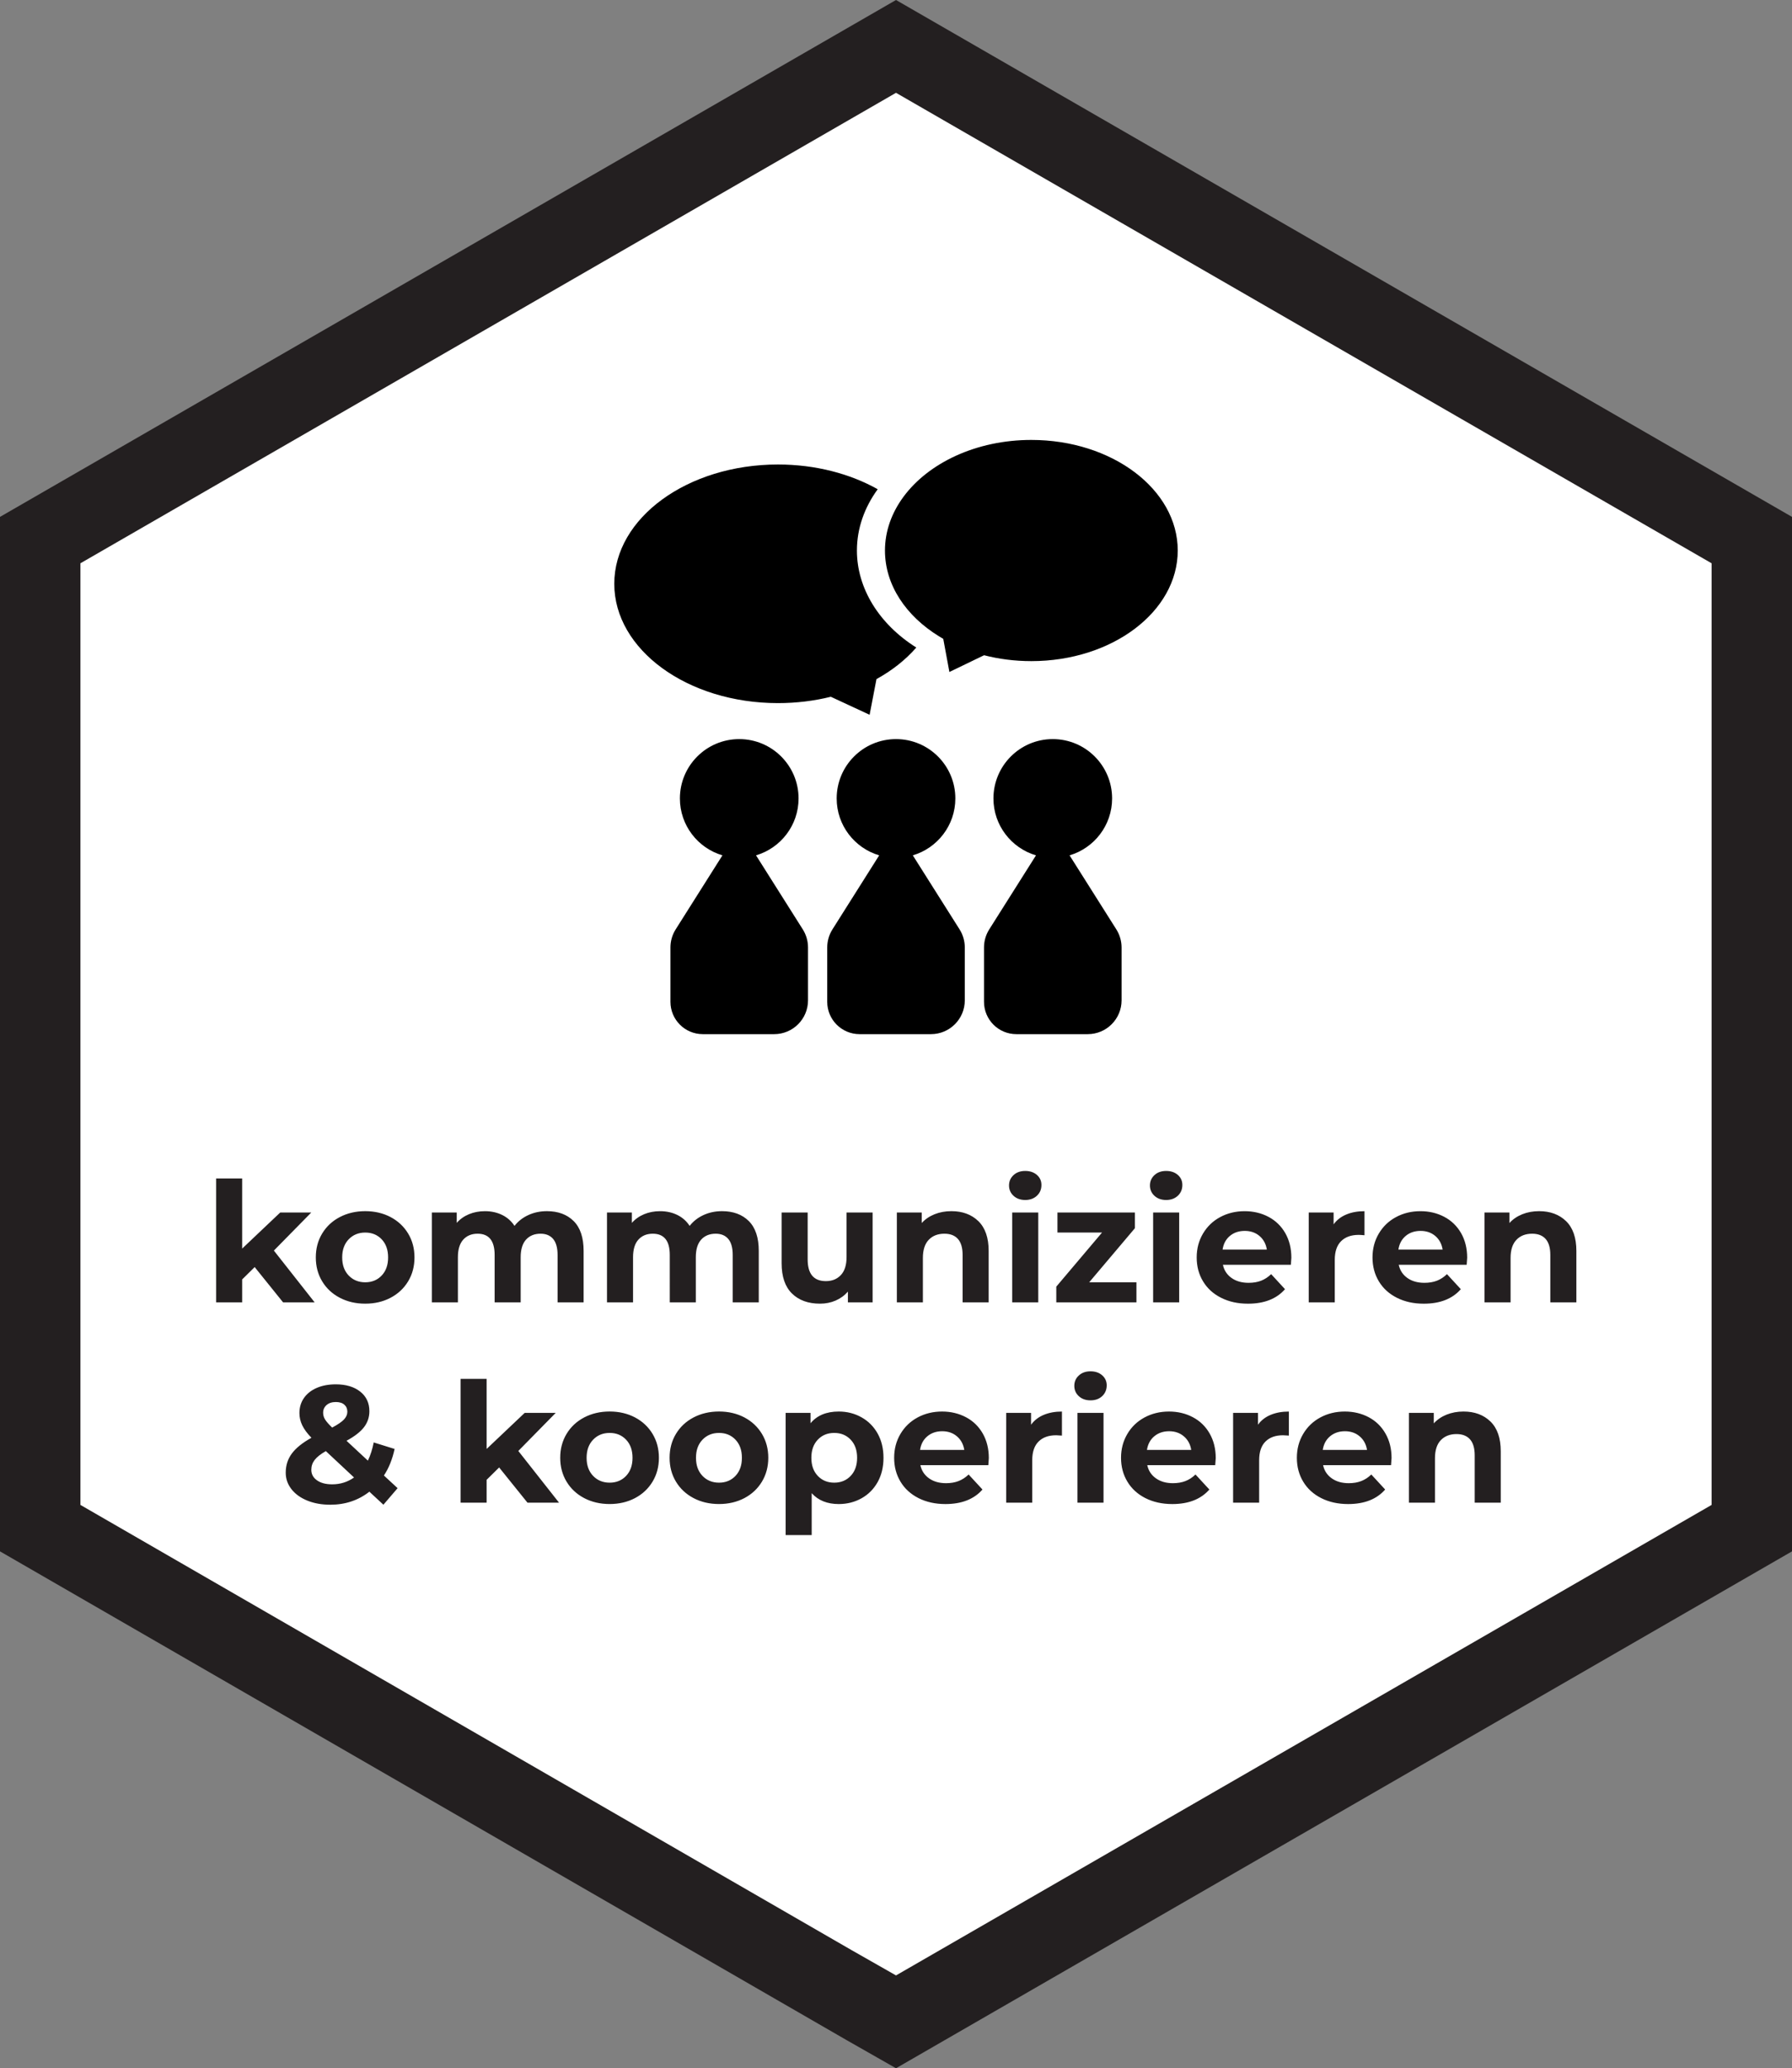 <?xml version="1.0" encoding="utf-8"?>
<!-- Generator: Adobe Illustrator 16.0.4, SVG Export Plug-In . SVG Version: 6.00 Build 0)  -->
<!DOCTYPE svg PUBLIC "-//W3C//DTD SVG 1.1//EN" "http://www.w3.org/Graphics/SVG/1.1/DTD/svg11.dtd">
<svg version="1.1" id="Ebene_3" xmlns="http://www.w3.org/2000/svg" xmlns:xlink="http://www.w3.org/1999/xlink" x="0px" y="0px"
	 width="85.863px" height="99.098px" viewBox="0 0 85.863 99.098" enable-background="new 0 0 85.863 99.098" xml:space="preserve">
<rect x="0" y="0" width="85.863" height="99.098" fill="#808080" stroke="none"/>
<g>
	<polygon fill="#231F20" points="42.932,0 0,24.766 0,74.332 40.575,97.756 42.932,99.098 85.863,74.332 85.863,24.766 	"/>
	<polygon fill="#FFFFFF" points="42.932,4.447 3.854,26.989 3.854,72.107 40.787,93.429 42.932,94.65 82.01,72.107 82.01,26.989 	
		"/>
	<g>
		<defs>
			<rect id="SVGID_1_" y="0.001" width="85.863" height="99.097"/>
		</defs>
		<clipPath id="SVGID_2_">
			<use xlink:href="#SVGID_1_"  overflow="visible"/>
		</clipPath>
		<path clip-path="url(#SVGID_2_)" d="M38.466,44.531l-2.241-3.548c1.178-0.348,2.038-1.437,2.038-2.726
			c0-1.57-1.273-2.844-2.843-2.844c-1.57,0-2.843,1.273-2.843,2.844c0,1.289,0.86,2.378,2.038,2.726l-2.241,3.548
			c-0.164,0.259-0.25,0.56-0.25,0.865V48c0,0.855,0.693,1.55,1.548,1.55h3.425c0.894,0,1.619-0.726,1.619-1.62v-2.533
			C38.716,45.091,38.629,44.79,38.466,44.531"/>
		<path clip-path="url(#SVGID_2_)" d="M45.978,44.531l-2.241-3.548c1.178-0.348,2.038-1.437,2.038-2.726
			c0-1.57-1.272-2.844-2.843-2.844s-2.843,1.273-2.843,2.844c0,1.289,0.86,2.378,2.037,2.726l-2.24,3.548
			c-0.164,0.259-0.25,0.56-0.25,0.865V48c0,0.855,0.693,1.55,1.548,1.55h3.425c0.894,0,1.619-0.726,1.619-1.62v-2.533
			C46.228,45.091,46.141,44.79,45.978,44.531"/>
		<path clip-path="url(#SVGID_2_)" d="M53.489,44.531l-2.241-3.548c1.178-0.348,2.038-1.437,2.038-2.726
			c0-1.57-1.272-2.844-2.843-2.844S47.6,36.688,47.6,38.258c0,1.289,0.861,2.378,2.039,2.726l-2.241,3.548
			c-0.164,0.259-0.25,0.56-0.25,0.865V48c0,0.855,0.692,1.55,1.548,1.55h3.425c0.894,0,1.619-0.726,1.619-1.62v-2.533
			C53.739,45.091,53.652,44.79,53.489,44.531"/>
		<path clip-path="url(#SVGID_2_)" d="M41.059,26.378c0-1.066,0.363-2.068,0.996-2.937c-1.323-0.742-2.98-1.185-4.779-1.185
			c-4.332,0-7.843,2.56-7.843,5.717c0,3.156,3.511,5.716,7.843,5.716c0.886,0,1.738-0.107,2.532-0.304l1.859,0.863l0.329-1.71
			c0.755-0.415,1.4-0.928,1.908-1.512C42.116,29.9,41.059,28.184,41.059,26.378"/>
		<path clip-path="url(#SVGID_2_)" d="M49.416,21.079c-2.633,0-4.924,1.098-6.123,2.719c-0.565,0.765-0.89,1.644-0.89,2.58
			c0,1.656,1.007,3.134,2.581,4.105c0.07,0.044,0.141,0.087,0.212,0.128l0.294,1.586l1.662-0.802
			c0.71,0.183,1.473,0.282,2.264,0.282c3.873,0,7.015-2.373,7.015-5.3C56.431,23.452,53.289,21.079,49.416,21.079"/>
		<path clip-path="url(#SVGID_2_)" fill="#231F20" d="M70.123,67.632c-0.293,0-0.562,0.05-0.808,0.148
			c-0.246,0.099-0.451,0.239-0.616,0.42v-0.504h-1.191V72h1.248v-2.128c0-0.384,0.093-0.673,0.279-0.868
			c0.187-0.194,0.438-0.292,0.752-0.292c0.282,0,0.498,0.084,0.648,0.252c0.148,0.168,0.225,0.423,0.225,0.765V72h1.248v-2.464
			c0-0.629-0.164-1.104-0.492-1.424S70.656,67.632,70.123,67.632 M64.443,68.576c0.277,0,0.512,0.081,0.704,0.244
			s0.31,0.38,0.353,0.651h-2.121c0.043-0.276,0.16-0.495,0.353-0.655S64.16,68.576,64.443,68.576 M66.676,69.864
			c0-0.448-0.098-0.841-0.293-1.18c-0.194-0.34-0.463-0.6-0.803-0.78c-0.343-0.181-0.724-0.272-1.145-0.272
			c-0.432,0-0.823,0.096-1.172,0.284c-0.35,0.189-0.624,0.453-0.824,0.792s-0.3,0.719-0.3,1.141c0,0.427,0.101,0.808,0.304,1.144
			c0.202,0.336,0.49,0.599,0.864,0.788c0.373,0.188,0.802,0.284,1.288,0.284c0.777,0,1.369-0.232,1.775-0.696l-0.664-0.72
			c-0.149,0.144-0.311,0.249-0.483,0.315c-0.175,0.067-0.372,0.101-0.597,0.101c-0.326,0-0.598-0.077-0.815-0.232
			c-0.22-0.155-0.358-0.365-0.416-0.632h3.256C66.668,69.992,66.676,69.88,66.676,69.864 M60.275,68.264v-0.567h-1.191V72h1.248
			v-2.032c0-0.399,0.101-0.699,0.304-0.899c0.202-0.2,0.481-0.3,0.84-0.3c0.048,0,0.142,0.005,0.28,0.016v-1.152
			c-0.332,0-0.623,0.054-0.877,0.16C60.625,67.899,60.424,68.057,60.275,68.264 M56.02,68.576c0.277,0,0.512,0.081,0.704,0.244
			s0.31,0.38,0.353,0.651h-2.121c0.043-0.276,0.16-0.495,0.353-0.655S55.736,68.576,56.02,68.576 M58.252,69.864
			c0-0.448-0.099-0.841-0.293-1.18c-0.194-0.34-0.463-0.6-0.804-0.78c-0.342-0.181-0.723-0.272-1.144-0.272
			c-0.432,0-0.823,0.096-1.172,0.284c-0.351,0.189-0.625,0.453-0.824,0.792c-0.2,0.339-0.301,0.719-0.301,1.141
			c0,0.427,0.102,0.808,0.305,1.144c0.202,0.336,0.49,0.599,0.863,0.788c0.373,0.188,0.803,0.284,1.289,0.284
			c0.777,0,1.369-0.232,1.775-0.696l-0.664-0.72c-0.15,0.144-0.311,0.249-0.484,0.315c-0.174,0.067-0.371,0.101-0.596,0.101
			c-0.326,0-0.598-0.077-0.815-0.232c-0.22-0.155-0.358-0.365-0.416-0.632h3.256C58.244,69.992,58.252,69.88,58.252,69.864
			 M52.252,67.096c0.229,0,0.416-0.067,0.56-0.203c0.144-0.137,0.216-0.309,0.216-0.517c0-0.191-0.072-0.352-0.216-0.479
			s-0.331-0.192-0.56-0.192c-0.23,0-0.416,0.067-0.561,0.2s-0.216,0.299-0.216,0.496c0,0.196,0.071,0.362,0.216,0.496
			C51.836,67.029,52.021,67.096,52.252,67.096 M51.627,72h1.248v-4.304h-1.248V72z M49.403,68.264v-0.567h-1.192V72h1.248v-2.032
			c0-0.399,0.102-0.699,0.305-0.899c0.201-0.2,0.482-0.3,0.84-0.3c0.048,0,0.141,0.005,0.279,0.016v-1.152
			c-0.33,0-0.622,0.054-0.875,0.16C49.754,67.899,49.553,68.057,49.403,68.264 M45.147,68.576c0.276,0,0.513,0.081,0.704,0.244
			s0.309,0.38,0.352,0.651h-2.119c0.041-0.276,0.16-0.495,0.352-0.655S44.864,68.576,45.147,68.576 M47.379,69.864
			c0-0.448-0.098-0.841-0.291-1.18c-0.195-0.34-0.463-0.6-0.805-0.78s-0.723-0.272-1.144-0.272c-0.433,0-0.823,0.096-1.173,0.284
			c-0.349,0.189-0.624,0.453-0.823,0.792c-0.2,0.339-0.3,0.719-0.3,1.141c0,0.427,0.101,0.808,0.304,1.144
			c0.202,0.336,0.49,0.599,0.864,0.788c0.373,0.188,0.802,0.284,1.287,0.284c0.779,0,1.371-0.232,1.777-0.696l-0.664-0.72
			c-0.15,0.144-0.312,0.249-0.484,0.315c-0.174,0.067-0.372,0.101-0.596,0.101c-0.326,0-0.599-0.077-0.816-0.232
			c-0.219-0.155-0.357-0.365-0.416-0.632h3.256C47.371,69.992,47.379,69.88,47.379,69.864 M39.972,71.04
			c-0.32,0-0.583-0.107-0.788-0.324c-0.206-0.216-0.308-0.505-0.308-0.867c0-0.363,0.102-0.652,0.308-0.868
			c0.205-0.217,0.468-0.324,0.788-0.324c0.32,0,0.582,0.107,0.788,0.324c0.205,0.216,0.308,0.505,0.308,0.868
			c0,0.362-0.103,0.651-0.308,0.867C40.554,70.933,40.292,71.04,39.972,71.04 M40.188,67.632c-0.592,0-1.043,0.188-1.352,0.561
			v-0.496h-1.192v5.855h1.248v-2.008c0.314,0.348,0.746,0.521,1.296,0.521c0.4,0,0.764-0.093,1.092-0.276
			c0.328-0.184,0.585-0.443,0.772-0.776c0.186-0.333,0.28-0.721,0.28-1.163c0-0.443-0.094-0.831-0.28-1.164
			c-0.187-0.333-0.444-0.593-0.772-0.776C40.952,67.725,40.587,67.632,40.188,67.632 M34.452,71.04c-0.32,0-0.584-0.107-0.792-0.324
			c-0.208-0.216-0.312-0.505-0.312-0.867c0-0.363,0.104-0.652,0.312-0.868c0.208-0.217,0.472-0.324,0.792-0.324
			c0.32,0,0.582,0.107,0.788,0.324c0.205,0.216,0.308,0.505,0.308,0.868c0,0.362-0.103,0.651-0.308,0.867
			C35.034,70.933,34.771,71.04,34.452,71.04 M34.452,72.064c0.453,0,0.858-0.096,1.216-0.284c0.357-0.189,0.637-0.452,0.84-0.788
			c0.202-0.336,0.304-0.717,0.304-1.144c0-0.428-0.102-0.809-0.304-1.145c-0.203-0.336-0.483-0.599-0.84-0.788
			c-0.358-0.188-0.763-0.284-1.216-0.284c-0.454,0-0.86,0.096-1.22,0.284c-0.36,0.189-0.642,0.452-0.844,0.788
			c-0.203,0.336-0.304,0.717-0.304,1.145c0,0.427,0.101,0.808,0.304,1.144c0.202,0.336,0.484,0.599,0.844,0.788
			C33.591,71.969,33.998,72.064,34.452,72.064 M29.211,71.04c-0.32,0-0.584-0.107-0.792-0.324c-0.208-0.216-0.312-0.505-0.312-0.867
			c0-0.363,0.104-0.652,0.312-0.868c0.208-0.217,0.472-0.324,0.792-0.324c0.32,0,0.582,0.107,0.788,0.324
			c0.205,0.216,0.308,0.505,0.308,0.868c0,0.362-0.103,0.651-0.308,0.867C29.793,70.933,29.532,71.04,29.211,71.04 M29.211,72.064
			c0.453,0,0.858-0.096,1.216-0.284c0.357-0.189,0.637-0.452,0.84-0.788c0.202-0.336,0.304-0.717,0.304-1.144
			c0-0.428-0.102-0.809-0.304-1.145c-0.203-0.336-0.483-0.599-0.84-0.788c-0.358-0.188-0.763-0.284-1.216-0.284
			c-0.454,0-0.86,0.096-1.22,0.284c-0.36,0.189-0.642,0.452-0.844,0.788c-0.203,0.336-0.304,0.717-0.304,1.145
			c0,0.427,0.101,0.808,0.304,1.144c0.202,0.336,0.484,0.599,0.844,0.788C28.352,71.969,28.757,72.064,29.211,72.064 M25.275,72
			h1.512l-1.952-2.479l1.792-1.824H25.14l-1.824,1.728v-3.359h-1.248V72h1.248v-1.096l0.6-0.592L25.275,72z M15.916,71.12
			c-0.304,0-0.547-0.063-0.728-0.192c-0.181-0.128-0.272-0.296-0.272-0.504c0-0.176,0.053-0.333,0.16-0.472
			c0.107-0.139,0.285-0.28,0.536-0.424l1.352,1.264C16.654,71.011,16.305,71.12,15.916,71.12 M16.091,67.176
			c0.176,0,0.312,0.043,0.408,0.128s0.144,0.197,0.144,0.337c0,0.133-0.053,0.257-0.16,0.371c-0.107,0.115-0.296,0.244-0.568,0.389
			c-0.171-0.165-0.285-0.297-0.344-0.396c-0.059-0.099-0.088-0.204-0.088-0.315c0-0.149,0.055-0.272,0.164-0.368
			S15.904,67.176,16.091,67.176 M19.051,71.304l-0.656-0.607c0.235-0.353,0.405-0.776,0.512-1.272l-1-0.312
			c-0.064,0.325-0.157,0.616-0.28,0.872l-1.024-0.952c0.384-0.208,0.663-0.424,0.836-0.648c0.173-0.224,0.26-0.479,0.26-0.768
			c0-0.396-0.147-0.708-0.44-0.94c-0.293-0.231-0.683-0.348-1.168-0.348c-0.347,0-0.652,0.057-0.916,0.172
			c-0.264,0.115-0.468,0.276-0.612,0.484s-0.216,0.448-0.216,0.72c0,0.203,0.045,0.399,0.136,0.588
			c0.091,0.189,0.237,0.388,0.44,0.596c-0.432,0.24-0.745,0.492-0.94,0.757c-0.195,0.264-0.292,0.568-0.292,0.916
			c0,0.293,0.092,0.557,0.276,0.792c0.184,0.234,0.439,0.417,0.764,0.548c0.325,0.131,0.691,0.195,1.096,0.195
			c0.715,0,1.339-0.208,1.872-0.624l0.672,0.624L19.051,71.304z"/>
		<path clip-path="url(#SVGID_2_)" fill="#231F20" d="M73.748,58.032c-0.295,0-0.563,0.049-0.809,0.147
			c-0.246,0.1-0.451,0.239-0.615,0.421v-0.505h-1.193V62.4h1.248v-2.128c0-0.385,0.094-0.673,0.281-0.868
			c0.186-0.195,0.437-0.292,0.752-0.292c0.281,0,0.498,0.084,0.647,0.252s0.224,0.423,0.224,0.764V62.4h1.248v-2.464
			c0-0.629-0.164-1.104-0.492-1.425C74.711,58.192,74.28,58.032,73.748,58.032 M68.067,58.977c0.277,0,0.513,0.081,0.704,0.243
			c0.191,0.163,0.309,0.381,0.352,0.652h-2.119c0.041-0.277,0.16-0.496,0.352-0.656C67.547,59.057,67.785,58.977,68.067,58.977
			 M70.299,60.264c0-0.447-0.098-0.841-0.291-1.18c-0.195-0.339-0.463-0.599-0.805-0.78c-0.342-0.181-0.723-0.271-1.144-0.271
			c-0.433,0-0.823,0.095-1.172,0.284c-0.351,0.188-0.624,0.453-0.824,0.792s-0.3,0.719-0.3,1.14c0,0.427,0.101,0.809,0.304,1.145
			c0.202,0.336,0.49,0.599,0.864,0.787c0.373,0.189,0.802,0.284,1.288,0.284c0.778,0,1.37-0.231,1.776-0.695l-0.664-0.721
			c-0.15,0.145-0.312,0.249-0.484,0.316c-0.174,0.067-0.372,0.1-0.596,0.1c-0.326,0-0.599-0.077-0.816-0.231
			c-0.219-0.155-0.357-0.365-0.416-0.632h3.256C70.291,60.393,70.299,60.28,70.299,60.264 M63.899,58.664v-0.568h-1.192V62.4h1.248
			v-2.032c0-0.4,0.102-0.7,0.305-0.9c0.201-0.199,0.482-0.3,0.84-0.3c0.048,0,0.141,0.005,0.279,0.017v-1.152
			c-0.33,0-0.623,0.053-0.875,0.16C64.25,58.299,64.049,58.456,63.899,58.664 M59.644,58.977c0.276,0,0.512,0.081,0.704,0.243
			c0.191,0.163,0.309,0.381,0.352,0.652H58.58c0.041-0.277,0.159-0.496,0.352-0.656C59.123,59.057,59.36,58.977,59.644,58.977
			 M61.875,60.264c0-0.447-0.098-0.841-0.291-1.18c-0.195-0.339-0.463-0.599-0.805-0.78c-0.342-0.181-0.723-0.271-1.144-0.271
			c-0.433,0-0.823,0.095-1.173,0.284c-0.35,0.188-0.623,0.453-0.823,0.792s-0.3,0.719-0.3,1.14c0,0.427,0.101,0.809,0.304,1.145
			c0.202,0.336,0.489,0.599,0.864,0.787c0.373,0.189,0.802,0.284,1.287,0.284c0.779,0,1.371-0.231,1.776-0.695l-0.663-0.721
			c-0.15,0.145-0.312,0.249-0.484,0.316c-0.174,0.067-0.373,0.1-0.596,0.1c-0.326,0-0.599-0.077-0.816-0.231
			c-0.219-0.155-0.358-0.365-0.416-0.632h3.256C61.867,60.393,61.875,60.28,61.875,60.264 M55.875,57.496
			c0.229,0,0.416-0.068,0.561-0.204s0.216-0.308,0.216-0.516c0-0.192-0.071-0.353-0.216-0.48s-0.331-0.191-0.561-0.191
			s-0.416,0.066-0.56,0.199c-0.144,0.134-0.216,0.3-0.216,0.496c0,0.197,0.072,0.363,0.216,0.496S55.646,57.496,55.875,57.496
			 M55.252,62.4H56.5v-4.305h-1.248V62.4z M52.188,61.44l2.191-2.592v-0.753h-3.711v0.961h2.136l-2.192,2.592V62.4h3.84v-0.96
			H52.188z M49.123,57.496c0.229,0,0.416-0.068,0.561-0.204s0.216-0.308,0.216-0.516c0-0.192-0.071-0.353-0.216-0.48
			s-0.331-0.191-0.561-0.191s-0.416,0.066-0.56,0.199c-0.144,0.134-0.216,0.3-0.216,0.496c0,0.197,0.072,0.363,0.216,0.496
			S48.894,57.496,49.123,57.496 M48.5,62.4h1.248v-4.305H48.5V62.4z M45.588,58.032c-0.295,0-0.563,0.049-0.809,0.147
			c-0.246,0.1-0.451,0.239-0.615,0.421v-0.505h-1.192V62.4h1.248v-2.128c0-0.385,0.093-0.673,0.28-0.868
			c0.186-0.195,0.437-0.292,0.752-0.292c0.281,0,0.498,0.084,0.647,0.252s0.224,0.423,0.224,0.764V62.4h1.248v-2.464
			c0-0.629-0.164-1.104-0.492-1.425C46.551,58.192,46.121,58.032,45.588,58.032 M40.563,58.096v2.129
			c0,0.384-0.091,0.673-0.272,0.867c-0.182,0.195-0.422,0.292-0.72,0.292c-0.582,0-0.872-0.347-0.872-1.04v-2.248h-1.248v2.433
			c0,0.64,0.165,1.123,0.496,1.448c0.33,0.324,0.778,0.487,1.344,0.487c0.266,0,0.514-0.049,0.744-0.147
			c0.229-0.1,0.426-0.241,0.592-0.429V62.4h1.184v-4.305H40.563z M34.596,58.032c-0.32,0-0.615,0.061-0.884,0.184
			s-0.492,0.296-0.668,0.521c-0.149-0.229-0.347-0.404-0.592-0.524c-0.245-0.12-0.52-0.18-0.824-0.18
			c-0.277,0-0.532,0.048-0.764,0.144c-0.232,0.097-0.428,0.235-0.588,0.416v-0.496h-1.192V62.4h1.248v-2.16
			c0-0.373,0.085-0.655,0.256-0.844c0.171-0.189,0.4-0.284,0.688-0.284c0.544,0,0.816,0.339,0.816,1.016V62.4h1.248v-2.16
			c0-0.373,0.085-0.655,0.256-0.844c0.171-0.189,0.403-0.284,0.696-0.284c0.261,0,0.463,0.084,0.604,0.252s0.212,0.423,0.212,0.764
			V62.4h1.248v-2.464c0-0.636-0.159-1.111-0.476-1.429C35.562,58.191,35.134,58.032,34.596,58.032 M26.204,58.032
			c-0.32,0-0.615,0.061-0.884,0.184s-0.492,0.296-0.668,0.521c-0.149-0.229-0.347-0.404-0.592-0.524s-0.52-0.18-0.824-0.18
			c-0.277,0-0.532,0.048-0.764,0.144c-0.232,0.097-0.428,0.235-0.588,0.416v-0.496h-1.192V62.4h1.248v-2.16
			c0-0.373,0.085-0.655,0.256-0.844c0.171-0.189,0.4-0.284,0.688-0.284c0.544,0,0.816,0.339,0.816,1.016V62.4h1.248v-2.16
			c0-0.373,0.085-0.655,0.256-0.844c0.171-0.189,0.403-0.284,0.696-0.284c0.261,0,0.463,0.084,0.604,0.252s0.212,0.423,0.212,0.764
			V62.4h1.248v-2.464c0-0.636-0.159-1.111-0.476-1.429C27.17,58.191,26.743,58.032,26.204,58.032 M17.5,61.44
			c-0.32,0-0.584-0.108-0.792-0.324s-0.312-0.505-0.312-0.868s0.104-0.652,0.312-0.868s0.472-0.323,0.792-0.323
			s0.583,0.107,0.788,0.323s0.308,0.505,0.308,0.868s-0.103,0.652-0.308,0.868S17.819,61.44,17.5,61.44 M17.5,62.464
			c0.453,0,0.859-0.095,1.216-0.284c0.357-0.188,0.637-0.451,0.84-0.787c0.203-0.336,0.304-0.718,0.304-1.145
			s-0.101-0.808-0.304-1.144c-0.203-0.336-0.483-0.6-0.84-0.788c-0.357-0.189-0.763-0.284-1.216-0.284s-0.86,0.095-1.22,0.284
			c-0.36,0.188-0.641,0.452-0.844,0.788s-0.304,0.717-0.304,1.144s0.101,0.809,0.304,1.145s0.484,0.599,0.844,0.787
			C16.64,62.369,17.046,62.464,17.5,62.464 M13.563,62.4h1.512l-1.952-2.48l1.792-1.824h-1.488l-1.824,1.729v-3.36h-1.248V62.4
			h1.248v-1.097l0.6-0.592L13.563,62.4z"/>
	</g>
</g>
</svg>
